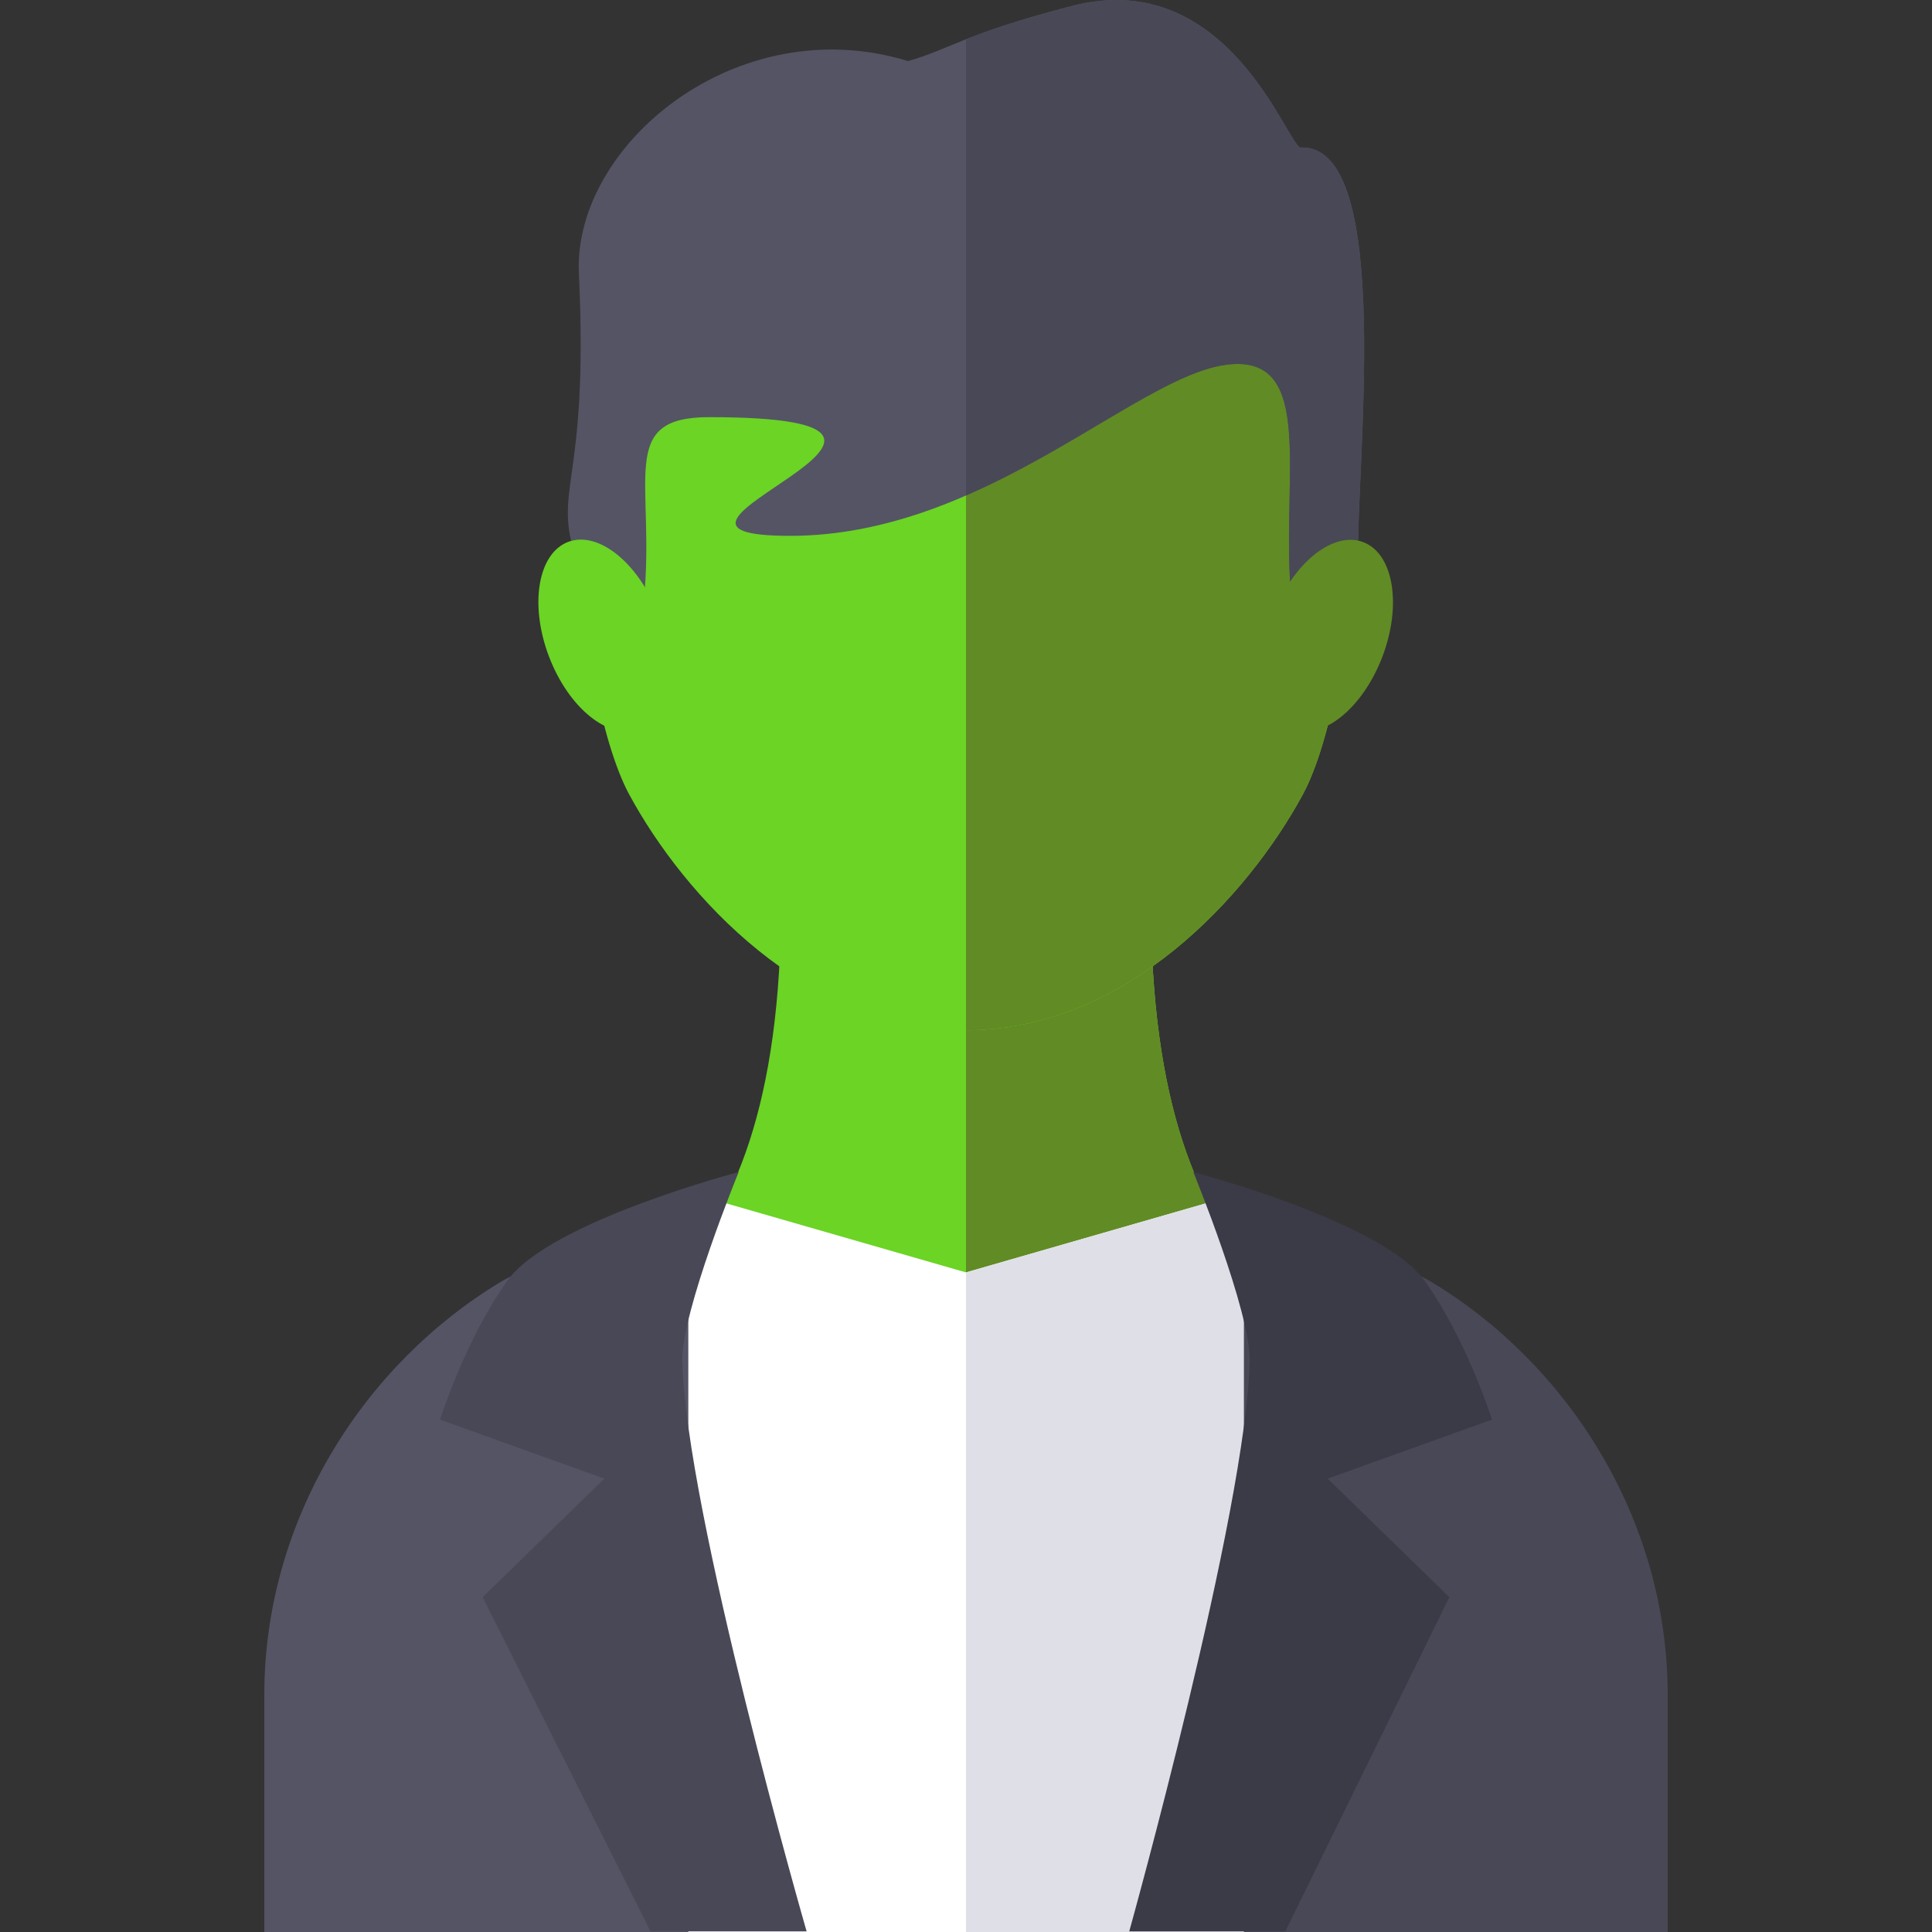 <!DOCTYPE svg PUBLIC "-//W3C//DTD SVG 1.1//EN" "http://www.w3.org/Graphics/SVG/1.1/DTD/svg11.dtd">
<!-- Uploaded to: SVG Repo, www.svgrepo.com, Transformed by: SVG Repo Mixer Tools -->
<svg height="800px" width="800px" version="1.1" id="Layer_1" xmlns="http://www.w3.org/2000/svg" xmlns:xlink="http://www.w3.org/1999/xlink" viewBox="0 0 331.594 331.594" xml:space="preserve" fill="#000000">
<rect x="0" y="0" width="331.594" height="331.594" fill="#333333" stroke="none"/>
<g id="SVGRepo_bgCarrier" stroke-width="0"/>
<g id="SVGRepo_tracerCarrier" stroke-linecap="round" stroke-linejoin="round"/>
<g id="SVGRepo_iconCarrier"> <g id="XMLID_3_"> <g id="XMLID_62_"> <g id="XMLID_1228_"> <path id="XMLID_1229_" style="fill:#6BD425;" d="M248.986,236.042c-18.667-6.681-51.458-11.736-51.458-81.376h-29.23h-5.002 h-29.23c0,69.64-32.791,74.695-51.458,81.376c0,47.368,68.832,48.824,80.688,53.239v1.537c0,0,0.922-0.188,2.501-0.68 c1.579,0.492,2.501,0.68,2.501,0.68v-1.537C180.153,284.866,248.986,283.409,248.986,236.042z"/> </g> <path id="XMLID_1230_" style="fill:#618B25;" d="M197.528,154.666h-29.23h-2.501v135.472c1.579,0.491,2.501,0.68,2.501,0.68 v-1.537c11.856-4.414,80.688-5.871,80.688-53.239C230.319,229.361,197.528,224.306,197.528,154.666z"/> </g> <g id="XMLID_55_"> <path id="XMLID_1233_" style="fill:#545465;" d="M285.326,290.913v40.681H45.363v-40.681c0-30.431,17.377-56.963,40.605-70.913 c6.043-3.641,19.69-7.43,26.844-9.196c5.953-1.488,53.438,12.729,53.438,12.729s48.674-13.218,54.627-11.729 c7.154,1.766,17.802,4.554,23.844,8.196C267.949,233.951,285.326,260.482,285.326,290.913z"/> <path id="XMLID_1236_" style="fill:#494857;" d="M245.627,220c-6.042-3.641-19.69-7.43-26.844-9.196 c-5.953-1.488-52.533,12.729-52.533,12.729l0,0v108.06h119.982v-40.681C286.232,260.482,268.854,233.951,245.627,220z"/> </g> <g id="XMLID_52_"> <path id="XMLID_1237_" style="fill:#6BD425;" d="M165.799,176.828c-27.454,0-48.409-23.119-57.799-40.456 s-15.888-79.445,4.34-106.897c19.808-26.883,53.459-13.838,53.459-13.838s33.649-13.045,53.458,13.838 c20.226,27.452,13.726,89.56,4.335,106.897C214.2,153.709,193.247,176.828,165.799,176.828z"/> <path id="XMLID_1238_" style="fill:#618B25;" d="M219.257,29.476c-19.81-26.883-53.458-13.838-53.458-13.838h-0.002v161.191 c0.001,0,0.001,0,0.002,0c27.449,0,48.401-23.119,57.794-40.456C232.983,119.036,239.483,56.928,219.257,29.476z"/> </g> <g id="XMLID_45_"> <path id="XMLID_1241_" style="fill:#545465;" d="M223.252,25.321c-2.159,0.08-12.282-31.303-39.282-24.303 c-18.537,4.806-20.877,7.419-28.12,9.463c-29.41-9.014-57.539,14.472-56.495,36.488c1.759,37.07-4.778,36.505-0.295,49.454 s8.466,23.407,8.466,23.407s0.996,3.565,2.988-16.854s-4.705-31.379,11.137-31.379c52.452,0-19.698,20.372,13.952,20.372 c33.391,0,59.203-27.381,74.92-29.372c15.716-1.992,9.145,19.96,11.137,40.379s2.988,16.854,2.988,16.854s8.92-9.712,8.466-23.407 C232.604,80.969,239.484,24.719,223.252,25.321z"/> <path id="XMLID_1244_" style="fill:#494857;" d="M223.252,25.322c-2.159,0.08-12.282-31.303-39.282-24.303 c-9.171,2.377-14.375,4.218-18.173,5.719V85.04c18.973-8.253,34.142-21.103,44.726-22.443c15.717-1.992,9.145,19.96,11.137,40.379 s2.988,16.854,2.988,16.854s8.92-9.712,8.466-23.407C232.604,80.969,239.484,24.719,223.252,25.322z"/> </g> <g id="XMLID_42_"> <ellipse id="XMLID_44_" transform="matrix(0.354 -0.935 0.935 0.354 45.161 283.637)" style="fill:#618B25;" cx="227.971" cy="109.116" rx="17.187" ry="10.048"/> <ellipse id="XMLID_43_" transform="matrix(0.354 0.935 -0.935 0.354 168.95 -26.436)" style="fill:#6BD425;" cx="103.618" cy="109.124" rx="17.187" ry="10.048"/> </g> <g id="XMLID_38_"> <g id="XMLID_1245_"> <polygon id="XMLID_1246_" style="fill:#FFFFFF;" points="213.458,331.594 118.136,331.594 118.136,204.664 165.797,218.388 213.458,204.664 "/> </g> <polygon id="XMLID_1247_" style="fill:#DFE0E7;" points="165.797,218.388 165.797,331.594 213.458,331.594 213.458,204.664 "/> </g> <g id="XMLID_4_"> <path id="XMLID_35_" style="fill:#494857;" d="M126.777,201.164c0,0-32.452,8.501-39.684,18.626 c-7.232,10.124-11.571,23.865-11.571,23.865l28.204,10.124l-20.887,20.344l28.811,57.366h26.791c0,0-20.868-72.454-21.331-97.992 C116.959,225.13,126.777,201.164,126.777,201.164z"/> <path id="XMLID_1251_" style="fill:#3B3A47;" d="M204.817,201.164c0,0,32.452,8.501,39.684,18.626 c7.232,10.124,11.571,23.865,11.571,23.865l-28.204,10.124l20.887,20.344l-28.15,57.366h-26.791c0,0,20.207-72.454,20.669-97.992 C214.635,225.13,204.817,201.164,204.817,201.164z"/> </g> </g> </g>
</svg>